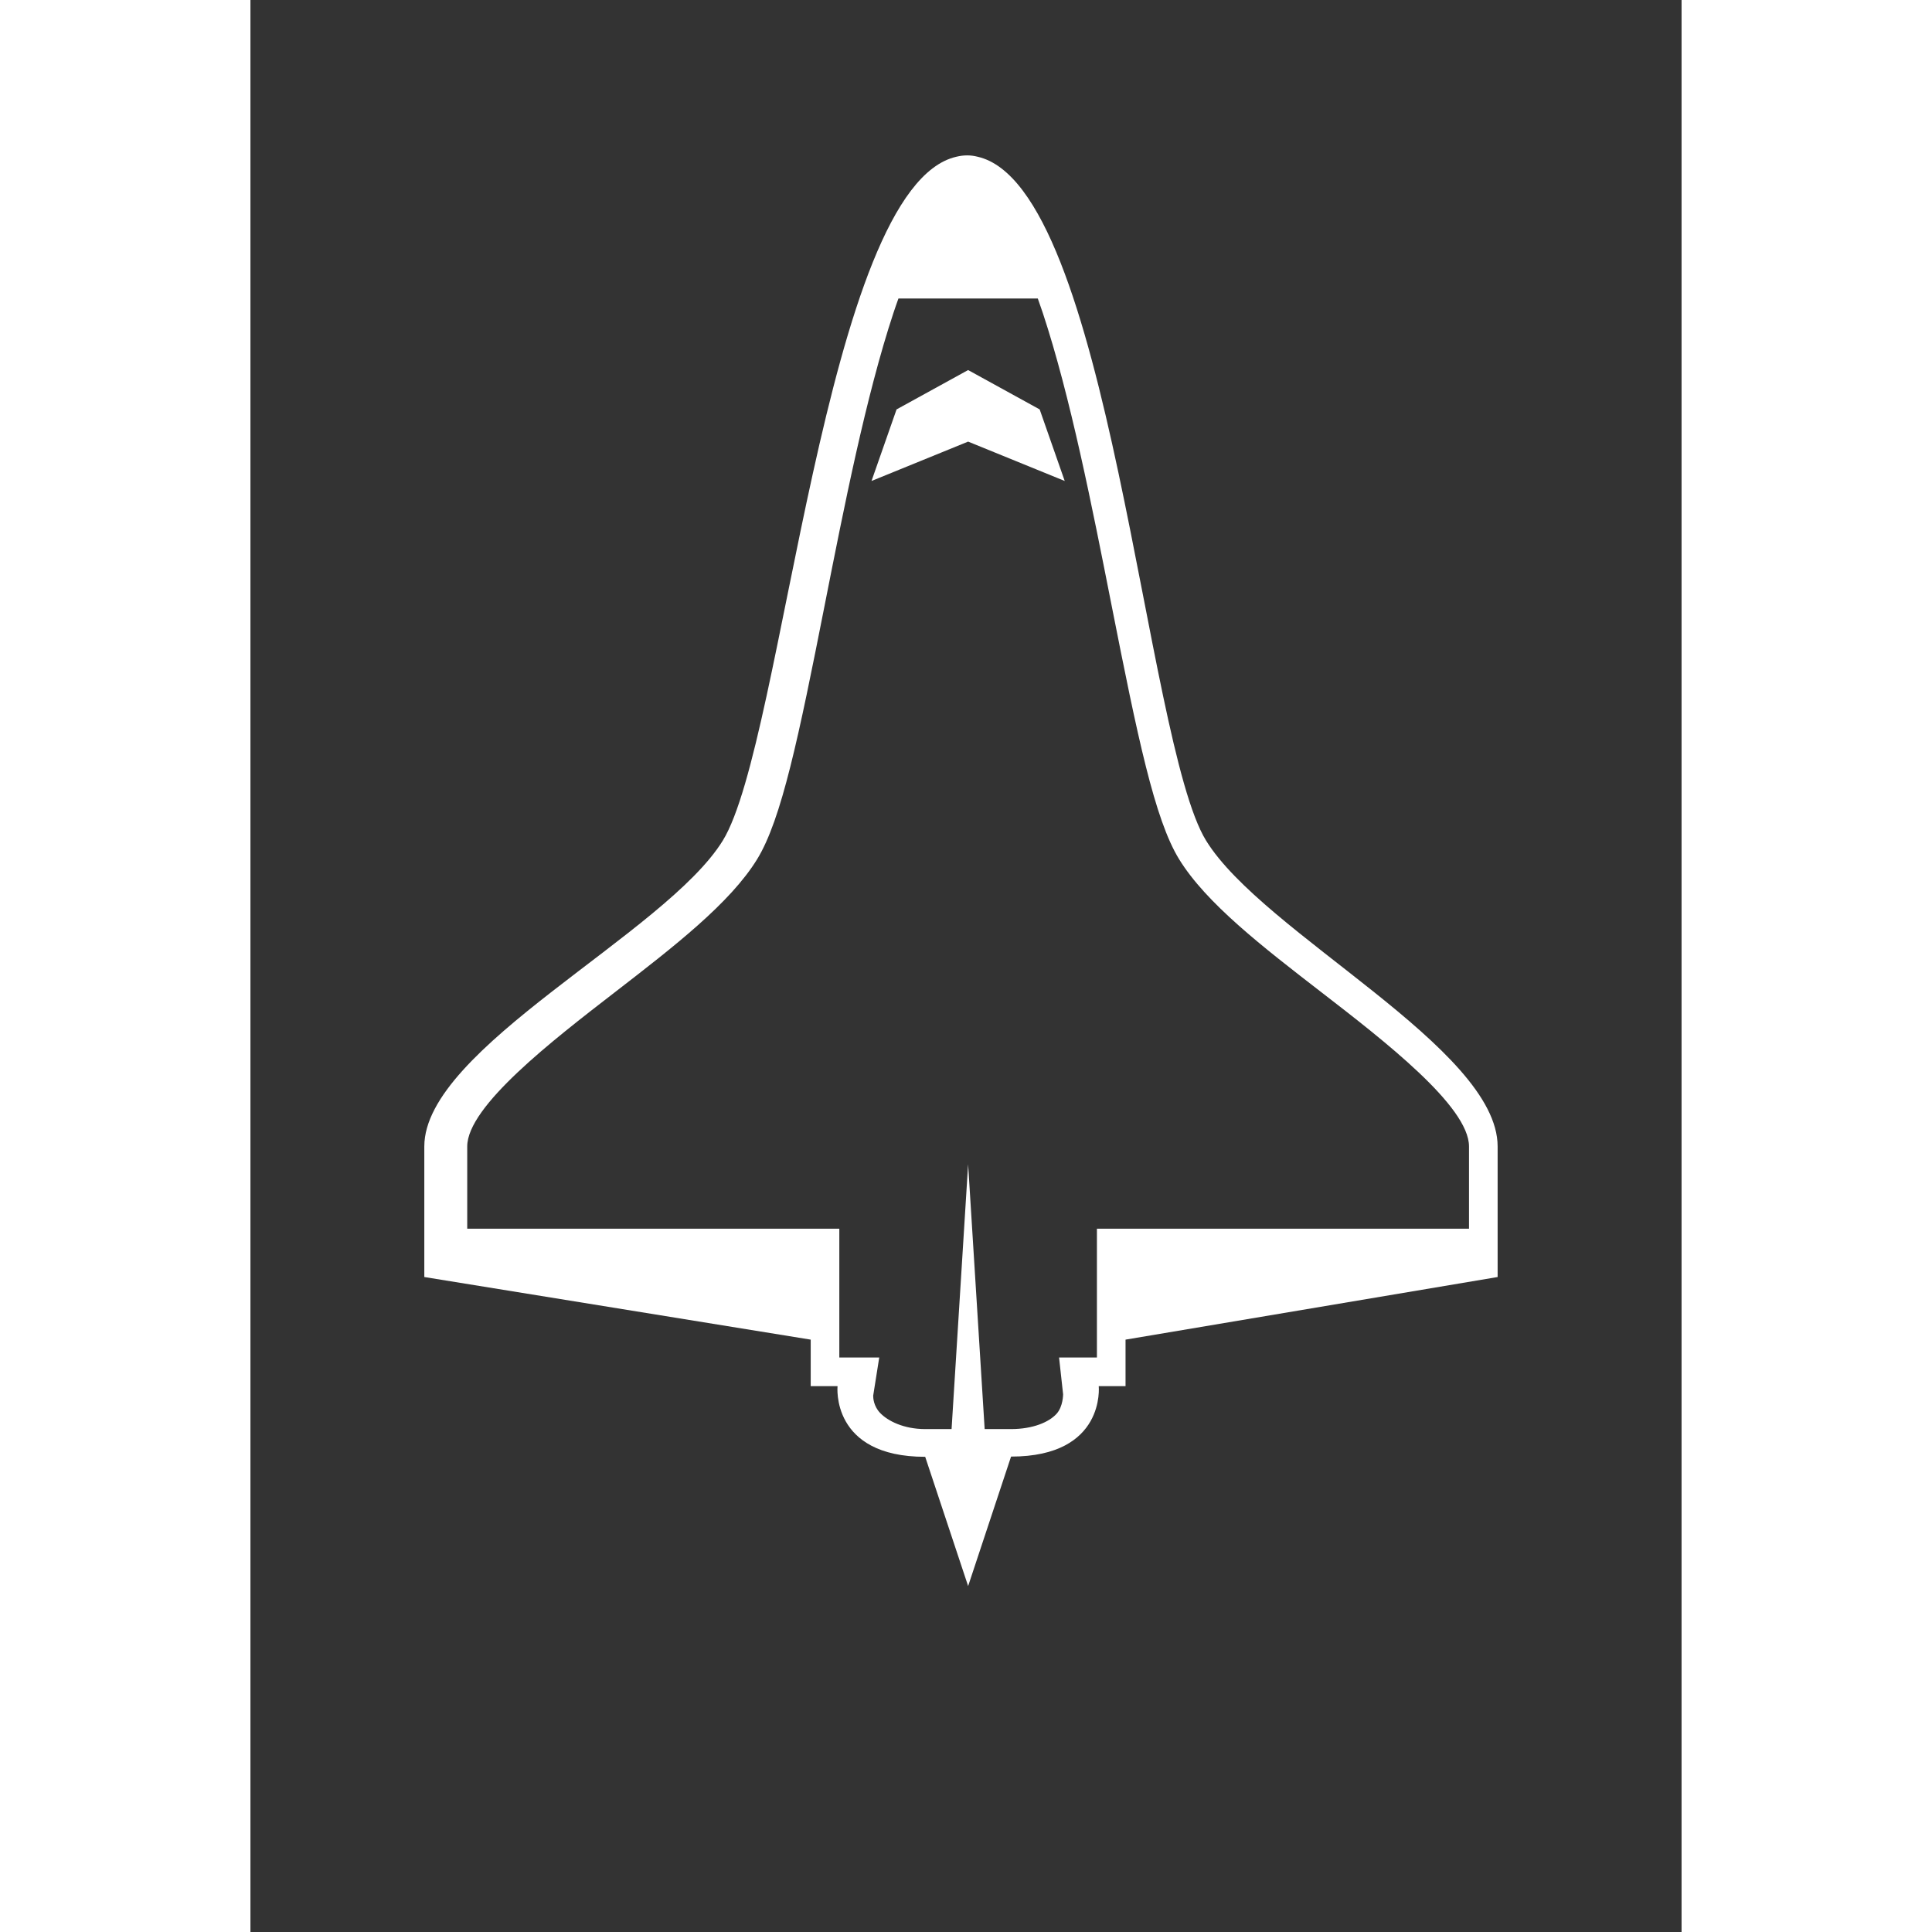 <?xml version="1.0" encoding="UTF-8" standalone="no"?>
<svg
   xmlns:dc="http://purl.org/dc/elements/1.1/"
   xmlns:cc="http://creativecommons.org/ns#"
   xmlns:rdf="http://www.w3.org/1999/02/22-rdf-syntax-ns#"
   xmlns:svg="http://www.w3.org/2000/svg"
   xmlns="http://www.w3.org/2000/svg"
   xmlns:sodipodi="http://sodipodi.sourceforge.net/DTD/sodipodi-0.dtd"
   xmlns:inkscape="http://www.inkscape.org/namespaces/inkscape"
   version="1.1"
   id="Your_Icon"
   x="0px"
   y="0px"
   width="100px"
   height="100px"
   viewBox="5.0 -10.0 100.0 135.0"
   enable-background="new 0 0 100 100"
   xml:space="preserve"
   inkscape:version="0.91 r13725"
   sodipodi:docname="ship1.svg"
   inkscape:export-filename="D:\Users\jcouilla\git\morph3\morph\morph-game\src\main\resources\img\components\ship1-lasers.png"
   inkscape:export-xdpi="460.79999"
   inkscape:export-ydpi="460.79999"><rect x="5.0" y="-10.0" width="100.0" height="135.0" fill="#333333" stroke="none"/><defs
     id="defs15" /><sodipodi:namedview
     pagecolor="#dadcda"
     bordercolor="#666666"
     borderopacity="1"
     objecttolerance="10"
     gridtolerance="10"
     guidetolerance="10"
     inkscape:pageopacity="0"
     inkscape:pageshadow="2"
     inkscape:window-width="1920"
     inkscape:window-height="1148"
     id="namedview13"
     showgrid="false"
     showguides="true"
     inkscape:guide-bbox="true"
     inkscape:zoom="9.44"
     inkscape:cx="45.226302"
     inkscape:cy="48.354795"
     inkscape:window-x="-8"
     inkscape:window-y="-8"
     inkscape:window-maximized="1"
     inkscape:current-layer="layer2"
     inkscape:snap-perpendicular="false"
     inkscape:snap-tangential="false"><inkscape:grid
       type="xygrid"
       id="grid4170" /><sodipodi:guide
       position="50,85.519"
       orientation="1,0"
       id="guide4221" /><sodipodi:guide
       position="31.038,76.939"
       orientation="1,0"
       id="guide4223" /><sodipodi:guide
       position="33.898,91.239"
       orientation="1,0"
       id="guide4225" /><sodipodi:guide
       position="68.962,76.224"
       orientation="1,0"
       id="guide4227" /><sodipodi:guide
       position="65.996,68.644"
       orientation="1,0"
       id="guide4229" /><sodipodi:guide
       position="16.843,80.943"
       orientation="0,1"
       id="guide4231" /><sodipodi:guide
       position="24.047,65.927"
       orientation="1,0"
       id="guide4233" /><sodipodi:guide
       position="76.059,60.493"
       orientation="1,0"
       id="guide4235" /><sodipodi:guide
       position="-7.203,72.934"
       orientation="0,1"
       id="guide4237" /><sodipodi:guide
       position="43.008,23.024"
       orientation="1,0"
       id="guide4247" /><sodipodi:guide
       position="56.992,19.306"
       orientation="1,0"
       id="guide4249" /><sodipodi:guide
       position="22.458,32.463"
       orientation="0,1"
       id="guide4251" /><sodipodi:guide
       position="-15.784,22.881"
       orientation="0,1"
       id="guide4253" /><sodipodi:guide
       position="-6.25,5.434"
       orientation="0,1"
       id="guide4255" /><sodipodi:guide
       position="13.453,16.16"
       orientation="0,1"
       id="guide4257" /><sodipodi:guide
       position="24.047,12.156"
       orientation="0,1"
       id="guide4259" /><sodipodi:guide
       position="62.924,124.131"
       orientation="0,1"
       id="guide4277" /></sodipodi:namedview><g
     inkscape:groupmode="layer"
     id="layer6"
     inkscape:label="shipBg"
     style="display:none"><path
       style="fill:#ffffff;fill-opacity:1;fill-rule:evenodd;stroke:none;stroke-width:1.35px;stroke-linecap:butt;stroke-linejoin:miter;stroke-opacity:1"
       d="M 49.709,8.305 39.269,49.778 18.39,68.083 l 0,9.439 27.172,4.862 0,3.432 2.002,0.143 0.286,3.575 7.15,3.003 7.579,-3.432 4.29,-8.724 24.74,-2.86 0.286,-7.722 L 87.606,64.078 69.873,48.633 60.72,8.448 Z"
       id="path4282"
       inkscape:connector-curvature="0"
       inkscape:export-xdpi="115"
       inkscape:export-ydpi="115" /></g><g
     inkscape:groupmode="layer"
     id="layer2"
     inkscape:label="ship"
     style="display:inline"><g
       id="g3"
       style="stroke:none;stroke-opacity:1"
       transform="translate(5.148,0.858)"><path
         d="M 66.625,47.875 C 62.348,40.925 59.893,2.208 50.668,0.095 50.418,0.036 50.218,0 49.938,0 49.659,0 49.429,0.036 49.181,0.094 39.952,2.196 37.138,40.924 32.86,47.875 c -4,6.5 -20.859,14.5 -20.859,21.375 l 0,9.125 27,4.375 0,3.25 1.875,0 c 0,0 -0.5,4.938 6.125,4.938 l 3,9.031 3,-9.047 C 59.625,90.922 59.127,86 59.127,86 L 61,86 61,82.75 87,78.375 87,69.25 C 87,62.375 70.625,54.375 66.625,47.875 Z M 85,75 l -26,0 0,5.634 0,2.116 0,1.25 -2.645,0 0.282,2.567 c 10e-4,0.007 10e-4,0.857 -0.454,1.362 C 55.651,88.519 54.52,89 53,89 L 51.156,89 50,70.5 48.844,89 47,89 c -1.492,0 -2.612,-0.563 -3.154,-1.133 -0.457,-0.48 -0.48,-1.054 -0.479,-1.202 L 43.789,84 41,84 41,82.75 41,80.634 41,75 15,75 15,69.25 c 0,-2.807 5.948,-7.4 10.291,-10.755 4.151,-3.207 8.071,-6.235 9.964,-9.31 1.71,-2.779 2.912,-8.575 4.731,-17.8 1.345,-6.819 2.87,-14.547 4.797,-20.381 C 44.9,10.649 45.015,10.326 45.131,10 l 9.738,0 c 0.115,0.326 0.23,0.648 0.348,1.004 1.928,5.834 3.452,13.562 4.797,20.381 1.82,9.226 3.021,15.021 4.732,17.8 1.893,3.074 5.813,6.103 9.964,9.31 C 79.052,61.85 85,66.443 85,69.25 L 85,75 Z"
         id="path5"
         style="fill:#ffffff;fill-opacity:1;stroke:none;stroke-opacity:1"
         inkscape:connector-curvature="0" /><polygon
         points="50,15 45,17.75 43.25,22.75 50,20 56.75,22.75 55,17.75 "
         id="polygon7"
         style="fill:#ffffff;fill-opacity:1;stroke:none;stroke-opacity:1" /></g></g><g
     inkscape:groupmode="layer"
     id="layer1"
     inkscape:label="lasers"
     style="display:none"><path
       style="fill:none;fill-rule:evenodd;stroke:#ffffff;stroke-width:1.35px;stroke-linecap:butt;stroke-linejoin:miter;stroke-opacity:1"
       d="m 19.963,52.066 0,14.015"
       id="path4239"
       inkscape:connector-curvature="0" /><path
       style="fill:none;fill-rule:evenodd;stroke:#ffffff;stroke-width:1.35px;stroke-linecap:butt;stroke-linejoin:miter;stroke-opacity:1"
       d="m 90.18,52.066 0,14.587"
       id="path4241"
       inkscape:connector-curvature="0" /></g><g
     inkscape:groupmode="layer"
     id="layer3"
     inkscape:label="miningLasers"
     style="display:none"><path
       style="fill:#ffffff;fill-opacity:1;fill-rule:evenodd;stroke:#ffffff;stroke-width:1.35px;stroke-linecap:butt;stroke-linejoin:miter;stroke-opacity:1"
       d="m 29.401,58.215 0,-14.158 3.861,0 0,10.869 z"
       id="path4243"
       inkscape:connector-curvature="0" /><path
       style="fill:#ffffff;fill-opacity:1;fill-rule:evenodd;stroke:#ffffff;stroke-width:1.35px;stroke-linecap:butt;stroke-linejoin:miter;stroke-opacity:1"
       d="m 76.594,54.926 0,-10.869 4.004,0 0,14.301 z"
       id="path4245"
       inkscape:connector-curvature="0"
       sodipodi:nodetypes="ccccc" /></g><g
     inkscape:groupmode="layer"
     id="layer4"
     inkscape:label="propulsors"
     style="display:none"><path
       style="display:inline;fill:none;fill-rule:evenodd;stroke:#ffffff;stroke-width:1.35px;stroke-linecap:butt;stroke-linejoin:miter;stroke-opacity:1"
       d="m 55,119.566 c 0,0 2.86,-6.721 -9.439,-6.721 -12.299,0 0,-10.869 0,-10.869 l 9.439,0.143 9.439,1e-5 c 0,0 12.156,10.726 0,10.726 -12.156,0 -9.439,6.721 -9.439,6.721 z"
       id="path4267"
       inkscape:connector-curvature="0" /></g><g
     inkscape:groupmode="layer"
     id="layer5"
     inkscape:label="repair"
     style="display:none"><path
       style="display:inline;fill:#ffffff;fill-opacity:1"
       inkscape:connector-curvature="0"
       d="m 90.218,3.818 c -0.005,-0.092 -0.014,-0.164 -0.014,-0.164 -0.007,-0.06 -0.056,-0.085 -0.109,-0.056 l -2.078,1.143 c -0.053,0.029 -0.141,0.034 -0.197,0.013 L 86.711,4.316 c -0.056,-0.022 -0.1,-0.089 -0.099,-0.149 l 0.028,-1.247 c 0.001,-0.06 0.046,-0.132 0.098,-0.161 l 2.197,-1.187 c 0.053,-0.028 0.056,-0.08 0.008,-0.116 0,0 -0.236,-0.17 -0.414,-0.263 -0.249,-0.131 -0.517,-0.229 -0.8,-0.289 -0.212,-0.045 -0.432,-0.069 -0.658,-0.069 -1.74,0 -3.151,1.411 -3.151,3.151 0,0.168 0.014,0.332 0.039,0.492 0.017,0.114 0.03,0.234 0.028,0.356 -0.001,0.132 -0.02,0.266 -0.067,0.399 -0.024,0.068 -0.055,0.136 -0.095,0.202 -0.04,0.067 -0.079,0.113 -0.079,0.113 -0.039,0.046 -0.105,0.118 -0.147,0.161 L 78.047,11.255 c -0.042,0.042 -0.117,0.106 -0.165,0.142 0,0 -0.042,0.031 -0.105,0.067 -0.104,0.06 -0.206,0.098 -0.314,0.121 -0.102,0.021 -0.209,0.028 -0.329,0.023 -0.066,-0.003 -0.135,-0.009 -0.209,-0.017 -0.15,-0.017 -0.302,-0.033 -0.457,-0.033 -1.74,0 -3.151,1.411 -3.151,3.151 0,0.057 0.002,0.113 0.005,0.169 0.005,0.092 0.014,0.164 0.014,0.164 0.007,0.06 0.056,0.085 0.109,0.056 l 2.078,-1.143 c 0.053,-0.029 0.141,-0.035 0.197,-0.012 l 1.109,0.438 c 0.056,0.022 0.1,0.089 0.099,0.149 l -0.028,1.247 c -0.001,0.06 -0.046,0.132 -0.098,0.161 l -2.197,1.187 c -0.053,0.029 -0.056,0.08 -0.007,0.116 0,0 0.236,0.17 0.413,0.263 0.249,0.131 0.518,0.229 0.8,0.289 0.212,0.045 0.432,0.069 0.658,0.069 1.74,0 3.151,-1.411 3.151,-3.151 0,-0.168 -0.014,-0.332 -0.039,-0.492 -0.017,-0.114 -0.03,-0.234 -0.028,-0.356 0.001,-0.132 0.02,-0.266 0.066,-0.399 0.024,-0.068 0.055,-0.136 0.095,-0.202 0.04,-0.067 0.079,-0.113 0.079,-0.113 0.039,-0.046 0.105,-0.118 0.147,-0.161 l 5.553,-5.544 c 0.042,-0.042 0.116,-0.106 0.165,-0.142 0,0 0.042,-0.031 0.105,-0.067 0.104,-0.06 0.206,-0.098 0.314,-0.121 0.102,-0.021 0.209,-0.028 0.329,-0.023 0.066,0.002 0.135,0.008 0.209,0.017 0.15,0.017 0.302,0.033 0.457,0.033 1.74,0 3.151,-1.411 3.151,-3.151 1.8e-4,-0.057 -0.002,-0.114 -0.005,-0.17 z"
       id="path3" /></g></svg>